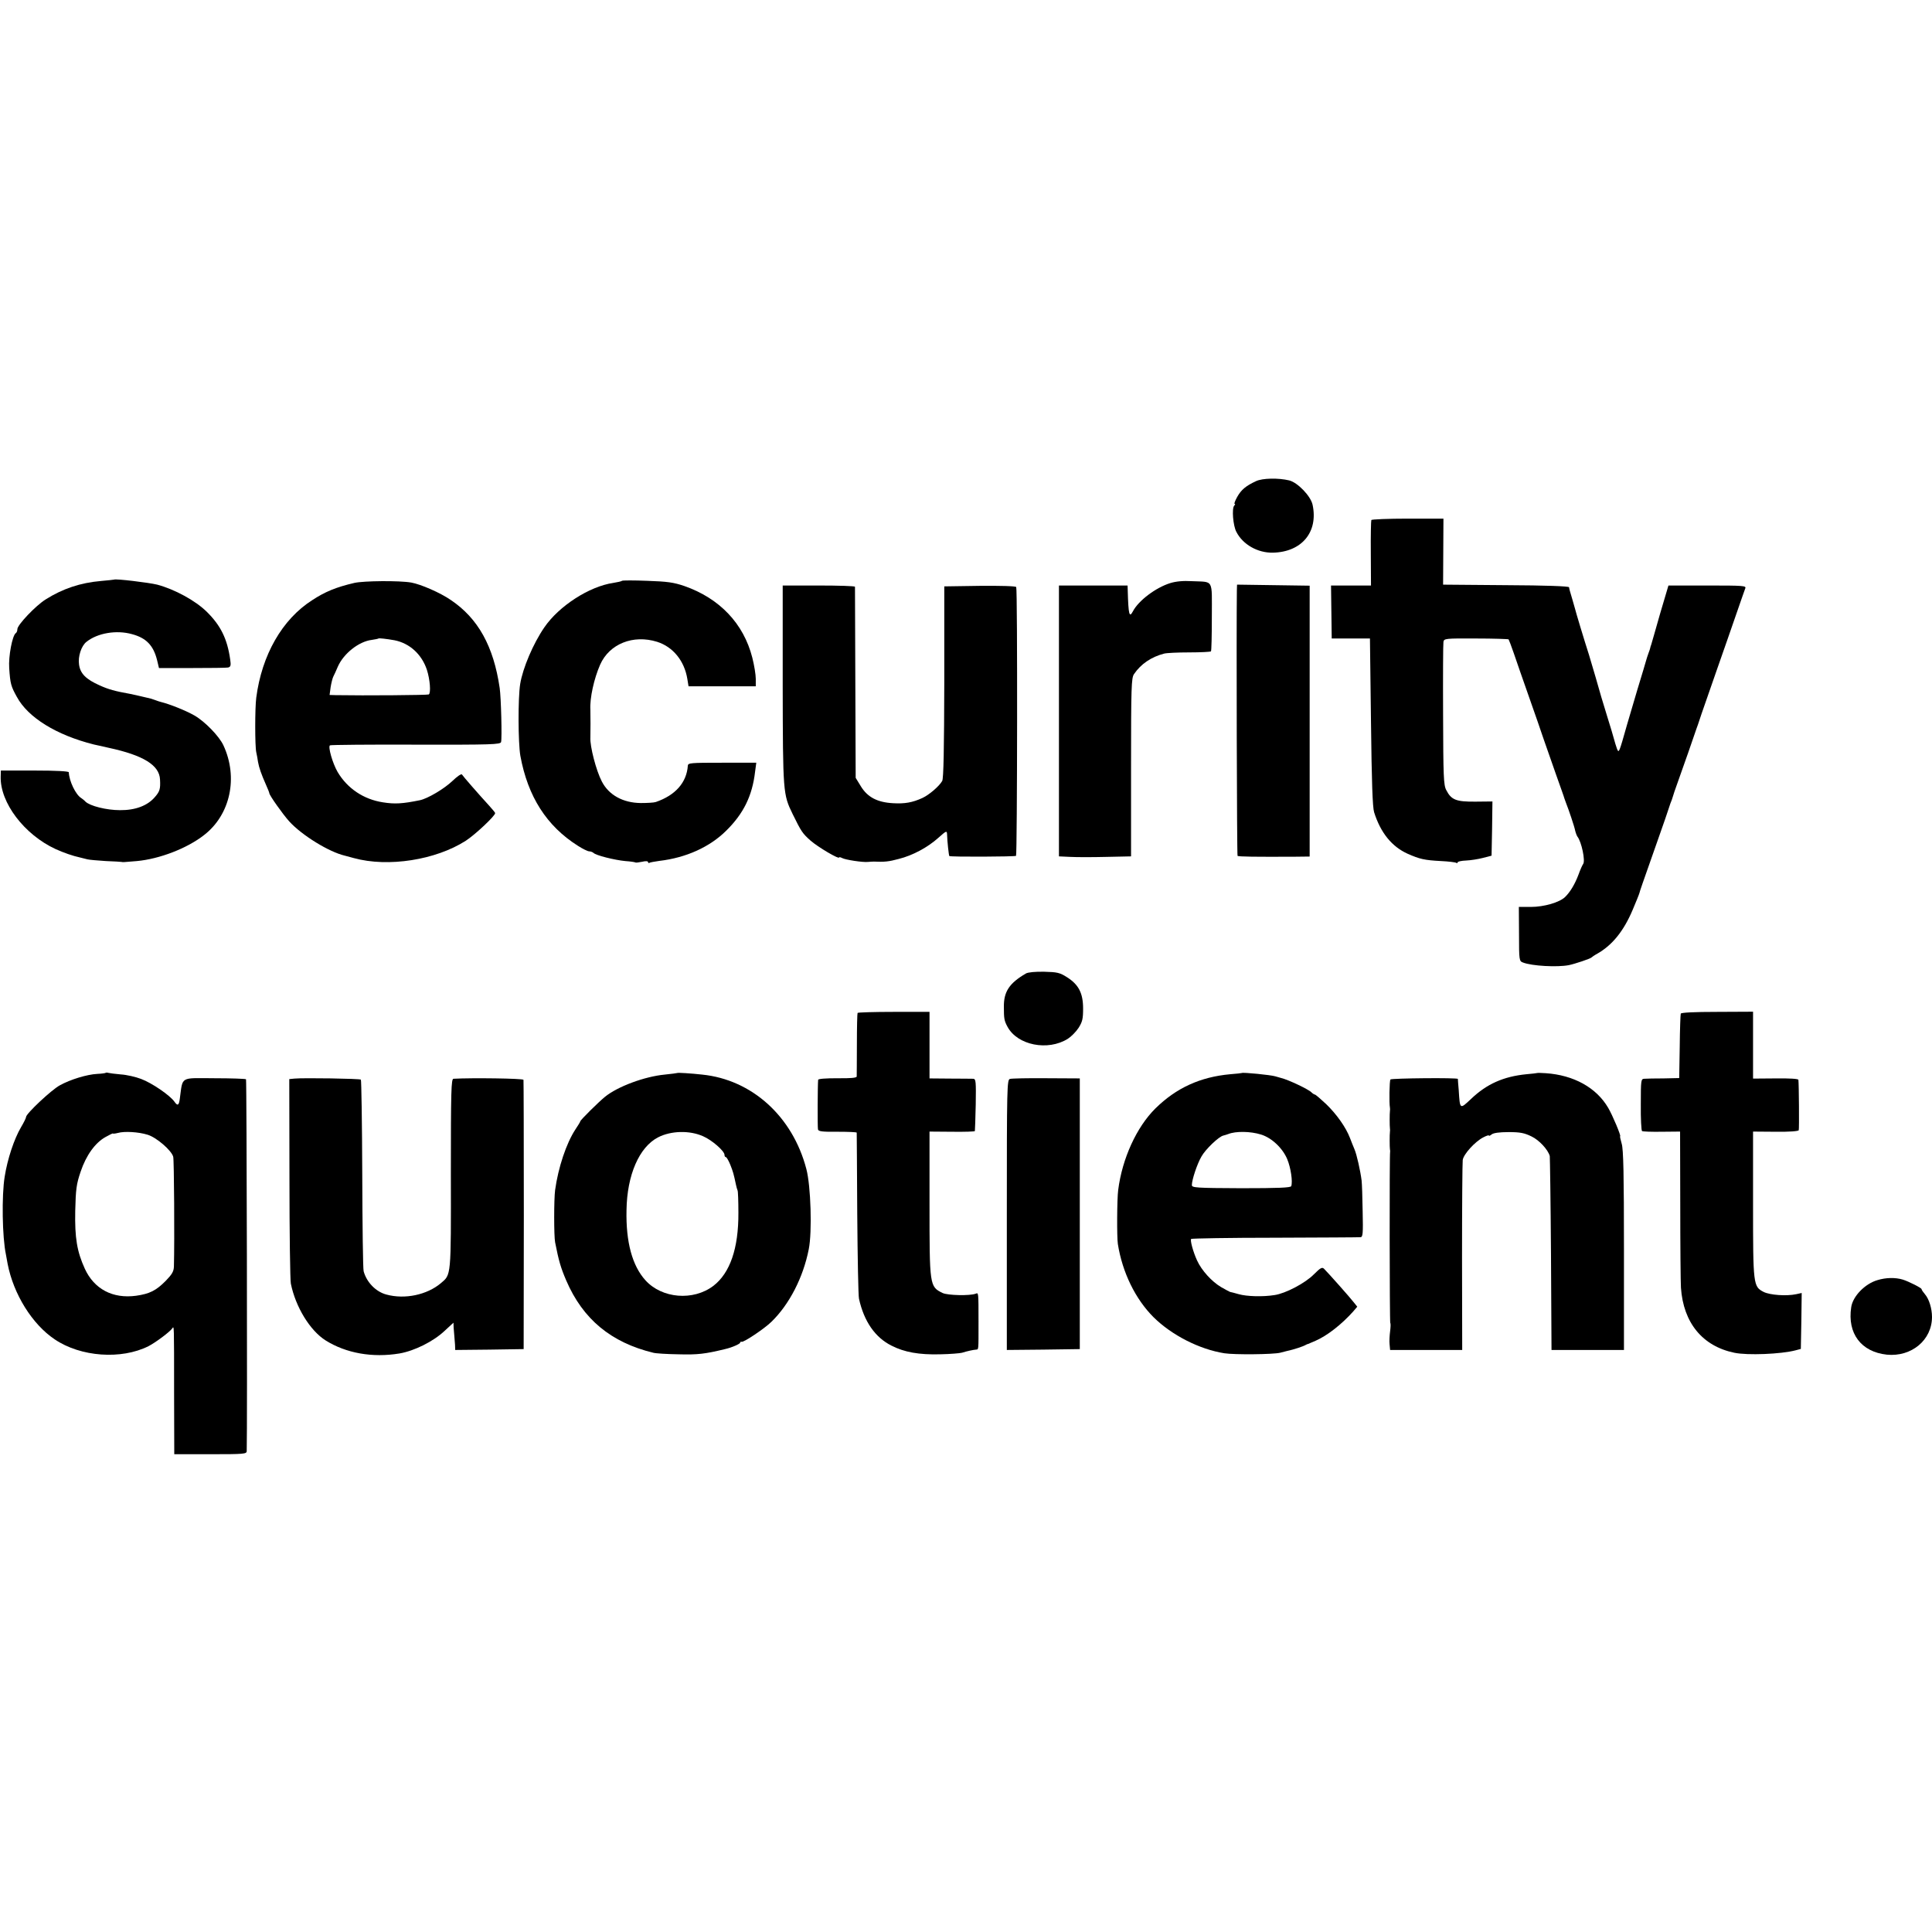<?xml version="1.0" standalone="no"?>
<!DOCTYPE svg PUBLIC "-//W3C//DTD SVG 20010904//EN"
 "http://www.w3.org/TR/2001/REC-SVG-20010904/DTD/svg10.dtd">
<svg version="1.0" xmlns="http://www.w3.org/2000/svg"
 width="1112pt" height="1112pt" viewBox="0 0 1112 1112"
 preserveAspectRatio="xMidYMid meet">
<g transform="translate(0,1112) scale(0.1,-0.1)"
fill="#000000" stroke="none">
<path d="M7230 8351 c-60 -28 -85 -49 -109 -91 -12 -22 -19 -40 -15 -40 5 0 3
-5 -2 -10 -15 -15 -7 -116 12 -151 37 -73 123 -122 211 -120 166 4 261 119
228 275 -10 50 -86 129 -135 141 -63 15 -153 13 -190 -4z"/>
<path d="M7893 8127 c-2 -4 -4 -91 -3 -192 l1 -185 -115 0 -115 0 2 -152 2
-153 110 0 110 0 6 -480 c4 -346 9 -491 18 -520 37 -118 102 -198 193 -239 70
-31 97 -37 192 -42 43 -2 83 -7 87 -10 5 -3 9 -2 9 3 0 4 21 9 48 10 26 1 70
8 97 15 l50 13 3 156 2 156 -98 -1 c-111 -1 -139 10 -168 67 -15 28 -17 78
-18 432 -1 220 0 409 2 420 3 20 10 21 187 20 101 0 186 -3 188 -5 2 -3 16
-39 30 -80 14 -41 53 -154 87 -250 34 -96 72 -206 85 -245 13 -38 45 -128 70
-200 25 -71 48 -134 49 -140 2 -5 6 -17 9 -25 16 -40 49 -138 53 -160 3 -13 9
-29 13 -35 24 -30 47 -141 33 -158 -5 -7 -17 -34 -27 -62 -20 -53 -47 -99 -77
-128 -32 -31 -121 -57 -197 -57 l-69 0 1 -156 c0 -152 1 -156 23 -164 51 -20
197 -28 264 -15 34 7 124 37 130 44 3 3 17 13 32 21 87 49 153 130 205 253 19
45 37 89 39 97 4 16 10 33 104 300 34 96 63 180 64 185 2 6 6 19 10 30 5 11
12 31 16 45 4 14 11 34 15 45 34 94 117 332 119 340 2 6 6 17 9 25 3 8 12 35
20 60 9 25 48 137 87 250 40 113 91 261 115 330 24 69 46 133 50 143 7 16 -8
17 -218 17 l-224 0 -48 -162 c-25 -90 -49 -170 -51 -178 -3 -8 -6 -17 -6 -20
0 -3 -5 -16 -10 -30 -5 -14 -11 -32 -13 -40 -2 -8 -25 -85 -51 -170 -25 -85
-52 -175 -59 -200 -47 -166 -47 -166 -58 -140 -5 14 -13 39 -17 55 -4 17 -22
75 -39 130 -17 55 -33 107 -35 115 -6 24 -55 190 -70 240 -29 90 -78 253 -80
264 -2 6 -9 31 -16 56 -16 54 -17 57 -19 70 -1 6 -134 11 -363 12 l-362 3 1
190 1 190 -205 0 c-113 0 -207 -4 -210 -8z"/>
<path d="M657 7784 c-1 -1 -35 -4 -76 -8 -117 -10 -220 -44 -318 -106 -58 -36
-163 -147 -163 -171 0 -10 -4 -20 -9 -23 -20 -13 -43 -134 -38 -202 6 -89 10
-104 44 -165 64 -119 228 -220 443 -274 8 -2 47 -10 85 -19 200 -43 292 -100
296 -182 3 -54 -1 -69 -29 -101 -42 -50 -113 -77 -202 -76 -77 0 -172 24 -198
49 -7 8 -19 17 -25 21 -31 19 -69 97 -71 148 -1 6 -73 10 -196 10 l-195 0 -1
-35 c-4 -150 136 -334 316 -417 46 -21 101 -40 139 -48 11 -3 31 -8 44 -11 12
-3 60 -7 107 -10 47 -2 87 -4 90 -5 7 -2 5 -2 88 5 130 12 289 73 387 150 151
117 197 331 111 516 -24 52 -106 137 -167 172 -49 28 -141 65 -194 78 -5 1
-20 6 -33 11 -12 5 -33 11 -45 13 -12 3 -33 8 -47 11 -14 3 -36 8 -50 11 -89
16 -125 26 -176 49 -79 35 -112 68 -119 120 -7 46 13 108 43 131 64 51 173 69
262 44 82 -22 123 -65 144 -149 l11 -46 190 0 c105 0 198 1 208 3 15 4 17 12
12 46 -17 120 -55 196 -135 275 -65 64 -184 129 -285 156 -49 12 -240 35 -248
29z"/>
<path d="M2040 7765 c-104 -24 -170 -51 -244 -100 -172 -110 -289 -315 -321
-560 -8 -60 -8 -279 0 -315 3 -14 8 -38 10 -55 6 -34 19 -71 46 -132 11 -24
19 -45 19 -48 0 -12 78 -122 115 -163 73 -80 229 -176 320 -197 6 -2 29 -8 52
-14 197 -54 471 -11 644 100 54 35 169 143 169 159 0 3 -15 21 -33 41 -65 71
-152 171 -158 181 -4 6 -28 -11 -55 -37 -47 -45 -143 -102 -188 -111 -98 -20
-144 -23 -212 -12 -111 17 -205 80 -261 175 -29 50 -56 145 -44 153 5 3 228 5
495 4 437 -1 486 1 490 15 6 22 0 257 -8 311 -35 240 -124 401 -282 507 -61
42 -172 90 -227 100 -69 12 -273 10 -327 -2z m230 -330 c87 -17 157 -80 187
-170 18 -56 24 -133 11 -142 -7 -4 -368 -7 -537 -4 l-34 1 6 45 c4 24 11 53
16 62 5 10 17 35 25 55 33 76 121 146 196 155 19 3 36 6 38 8 3 3 47 -2 92
-10z"/>
<path d="M3580 7777 c-3 -3 -25 -8 -50 -12 -138 -20 -313 -133 -397 -256 -64
-93 -124 -234 -139 -326 -13 -81 -12 -338 1 -413 43 -235 151 -404 331 -518
28 -18 57 -32 65 -32 8 0 19 -4 25 -9 13 -14 120 -41 183 -47 30 -2 56 -6 58
-8 2 -2 20 0 39 4 20 5 34 4 34 -2 0 -5 4 -7 8 -4 5 3 30 7 57 11 154 18 291
80 386 175 99 98 149 200 165 338 l7 52 -197 0 c-180 0 -196 -1 -197 -17 -7
-97 -71 -170 -184 -209 -11 -4 -50 -6 -87 -6 -102 1 -184 46 -224 124 -33 63
-69 203 -66 253 1 18 1 139 0 160 -4 67 21 179 56 259 53 120 190 175 328 132
92 -29 157 -110 174 -213 l7 -43 193 0 194 0 0 43 c0 24 -9 79 -20 122 -50
196 -188 341 -391 412 -62 21 -97 26 -214 30 -77 3 -142 3 -145 0z"/>
<path d="M6736 7764 c-84 -26 -183 -101 -215 -162 -21 -40 -26 -21 -30 116
l-1 32 -198 0 -197 0 0 -780 0 -779 65 -3 c36 -2 129 -2 208 0 l142 3 0 512
c0 466 2 515 17 537 40 59 100 99 173 118 14 4 79 7 145 7 66 0 122 3 125 6 3
4 5 94 5 200 0 221 13 198 -115 204 -50 3 -91 -1 -124 -11z"/>
<path d="M7119 7720 c-3 -212 0 -1523 4 -1526 5 -5 102 -6 328 -5 l87 1 0 780
0 779 -209 3 -209 3 -1 -35z"/>
<path d="M4505 7178 c1 -621 2 -630 57 -743 50 -102 57 -112 103 -153 42 -37
165 -110 165 -97 0 3 8 1 18 -4 19 -10 117 -25 147 -22 11 1 27 2 35 2 60 -3
87 0 142 15 81 20 168 67 229 122 46 41 49 42 50 20 1 -41 10 -122 13 -125 6
-6 378 -4 384 1 7 8 9 1535 1 1547 -3 6 -92 8 -210 7 l-204 -3 0 -550 c-1
-385 -4 -556 -12 -570 -17 -30 -75 -80 -114 -98 -57 -26 -101 -34 -169 -30
-91 5 -147 35 -185 97 l-30 49 -2 546 c-1 300 -2 549 -2 554 -1 4 -94 7 -209
7 l-207 0 0 -572z"/>
<path d="M5905 5517 c-96 -56 -128 -105 -127 -192 0 -68 2 -80 21 -115 57
-106 232 -141 347 -69 19 12 47 40 62 63 22 35 26 52 26 111 0 89 -26 138 -92
180 -42 27 -57 30 -132 32 -50 1 -93 -3 -105 -10z"/>
<path d="M4936 5290 c-2 -3 -4 -84 -4 -180 0 -96 -1 -180 -1 -186 -1 -8 -35
-11 -111 -10 -67 0 -110 -3 -111 -9 -3 -27 -4 -272 -1 -285 2 -12 23 -15 113
-14 60 0 109 -2 110 -5 0 -3 2 -213 3 -466 2 -253 6 -473 10 -490 29 -131 93
-223 187 -270 74 -38 159 -53 279 -50 58 1 116 6 127 9 28 9 65 17 81 18 15 2
14 -8 14 158 0 175 0 170 -16 164 -33 -13 -162 -10 -191 4 -75 37 -75 41 -75
517 l0 412 130 -1 c72 -1 131 1 131 4 1 3 3 71 5 153 2 131 1 147 -14 148 -10
0 -70 1 -134 1 l-118 1 0 192 0 191 -206 0 c-113 0 -207 -3 -208 -6z"/>
<path d="M9674 5286 c-2 -6 -5 -92 -6 -191 l-3 -180 -90 -2 c-49 0 -99 -1
-111 -2 -19 -1 -20 -7 -20 -148 -1 -82 3 -150 7 -153 4 -3 55 -5 113 -4 l106
1 1 -421 c0 -232 2 -447 4 -478 14 -202 124 -336 307 -374 76 -16 270 -8 353
14 l30 8 3 161 2 161 -32 -7 c-56 -12 -151 -5 -187 13 -60 31 -61 40 -61 504
l0 419 130 -1 c79 -1 131 3 133 9 3 9 1 265 -2 290 -1 6 -51 9 -131 8 l-130
-1 0 192 0 193 -206 -1 c-135 0 -207 -4 -210 -10z"/>
<path d="M608 4945 c-2 -2 -24 -5 -48 -6 -59 -3 -155 -32 -216 -66 -48 -26
-194 -163 -194 -182 0 -6 -13 -32 -29 -59 -40 -68 -78 -183 -94 -284 -18 -110
-14 -349 7 -448 1 -8 6 -33 10 -55 34 -174 141 -347 271 -434 149 -101 383
-118 540 -39 39 20 123 82 137 103 10 13 10 31 10 -372 l1 -353 209 0 c191 0
208 1 208 18 4 139 0 2135 -4 2140 -3 3 -85 6 -181 6 -202 1 -182 13 -200
-117 -5 -40 -13 -44 -31 -18 -26 37 -130 108 -192 131 -31 12 -84 24 -117 26
-33 3 -65 7 -72 9 -6 2 -13 2 -15 0z m241 -356 c51 -15 138 -90 148 -127 5
-20 8 -480 4 -632 -1 -28 -11 -45 -47 -82 -55 -56 -93 -75 -171 -86 -134 -18
-241 38 -295 156 -45 99 -58 177 -55 332 3 127 7 155 31 226 32 95 84 167 144
200 23 13 42 22 42 20 0 -2 12 -1 28 3 38 11 119 6 171 -10z"/>
<path d="M3897 4944 c-1 -1 -33 -5 -71 -9 -116 -11 -272 -69 -344 -128 -38
-31 -142 -134 -142 -141 0 -3 -13 -24 -29 -48 -51 -78 -98 -217 -116 -348 -7
-53 -7 -264 0 -300 21 -107 32 -145 64 -220 96 -223 258 -357 501 -416 14 -4
79 -8 146 -9 109 -3 152 2 267 30 40 9 87 30 87 37 0 4 4 7 9 5 13 -3 130 75
171 115 103 100 183 255 215 418 20 99 12 365 -14 462 -79 302 -313 514 -600
543 -63 7 -141 12 -144 9z m150 -364 c51 -22 123 -85 123 -107 0 -7 3 -13 8
-13 4 0 15 -19 25 -43 16 -40 20 -54 33 -116 3 -14 7 -28 9 -32 3 -4 5 -63 5
-130 1 -204 -48 -346 -144 -420 -116 -88 -296 -73 -391 32 -76 84 -113 220
-109 404 3 202 73 363 182 419 74 38 181 41 259 6z"/>
<path d="M7147 4944 c-1 -1 -31 -4 -67 -7 -173 -16 -310 -79 -430 -197 -108
-107 -191 -288 -214 -469 -7 -50 -8 -273 -2 -311 26 -164 101 -317 205 -421
105 -104 264 -185 408 -208 58 -9 279 -7 321 3 12 3 32 8 43 11 31 6 92 26
104 34 6 3 12 6 15 6 3 1 22 9 42 18 67 29 151 95 217 169 l23 27 -20 25 c-19
25 -144 166 -171 193 -11 11 -20 7 -59 -32 -49 -50 -163 -110 -226 -119 -68
-11 -160 -8 -206 5 -25 7 -47 13 -50 13 -3 1 -26 13 -52 28 -54 32 -112 96
-138 153 -23 50 -41 117 -34 124 3 3 220 7 482 7 263 1 484 2 493 3 13 1 15
20 12 149 -1 81 -4 161 -6 177 -7 56 -28 150 -41 180 -7 17 -19 46 -26 65 -23
61 -77 137 -137 195 -32 30 -61 55 -65 55 -3 0 -13 6 -20 13 -16 17 -132 72
-173 82 -16 5 -32 9 -35 10 -26 8 -187 24 -193 19z m111 -354 c62 -19 125 -79
151 -142 21 -51 32 -130 23 -155 -3 -9 -73 -12 -288 -12 -261 1 -284 3 -284
18 0 30 30 121 55 164 23 42 101 116 126 121 8 2 21 6 29 9 43 17 127 16 188
-3z"/>
<path d="M8847 4944 c-1 -1 -29 -4 -62 -7 -131 -13 -228 -56 -318 -142 -65
-61 -64 -62 -71 50 -3 33 -5 62 -5 65 -1 8 -380 4 -388 -3 -6 -6 -8 -137 -3
-162 1 -5 1 -14 0 -20 -2 -13 -2 -87 0 -100 1 -5 1 -14 0 -20 -2 -13 -2 -87 0
-100 1 -5 2 -12 1 -15 -4 -13 -3 -981 1 -985 3 -3 2 -24 -1 -48 -3 -23 -5 -57
-3 -74 l3 -33 208 0 207 0 -1 533 c0 292 2 545 4 560 4 33 71 107 119 131 17
9 32 14 32 10 0 -4 7 0 16 7 10 8 44 13 97 13 67 0 91 -5 132 -25 44 -21 95
-76 105 -113 1 -6 5 -260 7 -563 l3 -553 209 0 208 0 0 572 c0 436 -3 583 -13
615 -7 24 -11 43 -9 43 7 0 -44 122 -69 164 -68 116 -198 188 -359 199 -26 2
-48 2 -50 1z"/>
<path d="M1695 4912 l-30 -3 1 -572 c0 -315 4 -587 8 -605 27 -134 110 -270
200 -327 118 -74 270 -101 426 -75 86 15 194 69 258 129 l52 48 1 -29 c1 -15
3 -37 4 -48 1 -11 3 -34 4 -50 l1 -30 197 2 197 3 1 770 c0 424 -1 775 -2 780
-3 8 -296 12 -403 6 -13 -1 -15 -68 -15 -548 1 -597 2 -578 -58 -629 -80 -67
-207 -94 -313 -65 -61 16 -114 71 -131 134 -4 12 -7 264 -8 560 -1 295 -5 540
-8 543 -6 6 -329 11 -382 6z"/>
<path d="M5813 4910 c-17 -5 -18 -41 -18 -783 l0 -777 210 2 210 3 0 779 0
779 -192 1 c-105 1 -200 -1 -210 -4z"/>
<path d="M10806 3752 c-72 -21 -142 -93 -151 -156 -23 -151 57 -257 205 -273
142 -14 260 84 260 217 0 49 -17 103 -40 130 -11 13 -20 26 -20 30 0 7 -73 44
-108 55 -43 13 -97 12 -146 -3z"/>
</g>
</svg>
